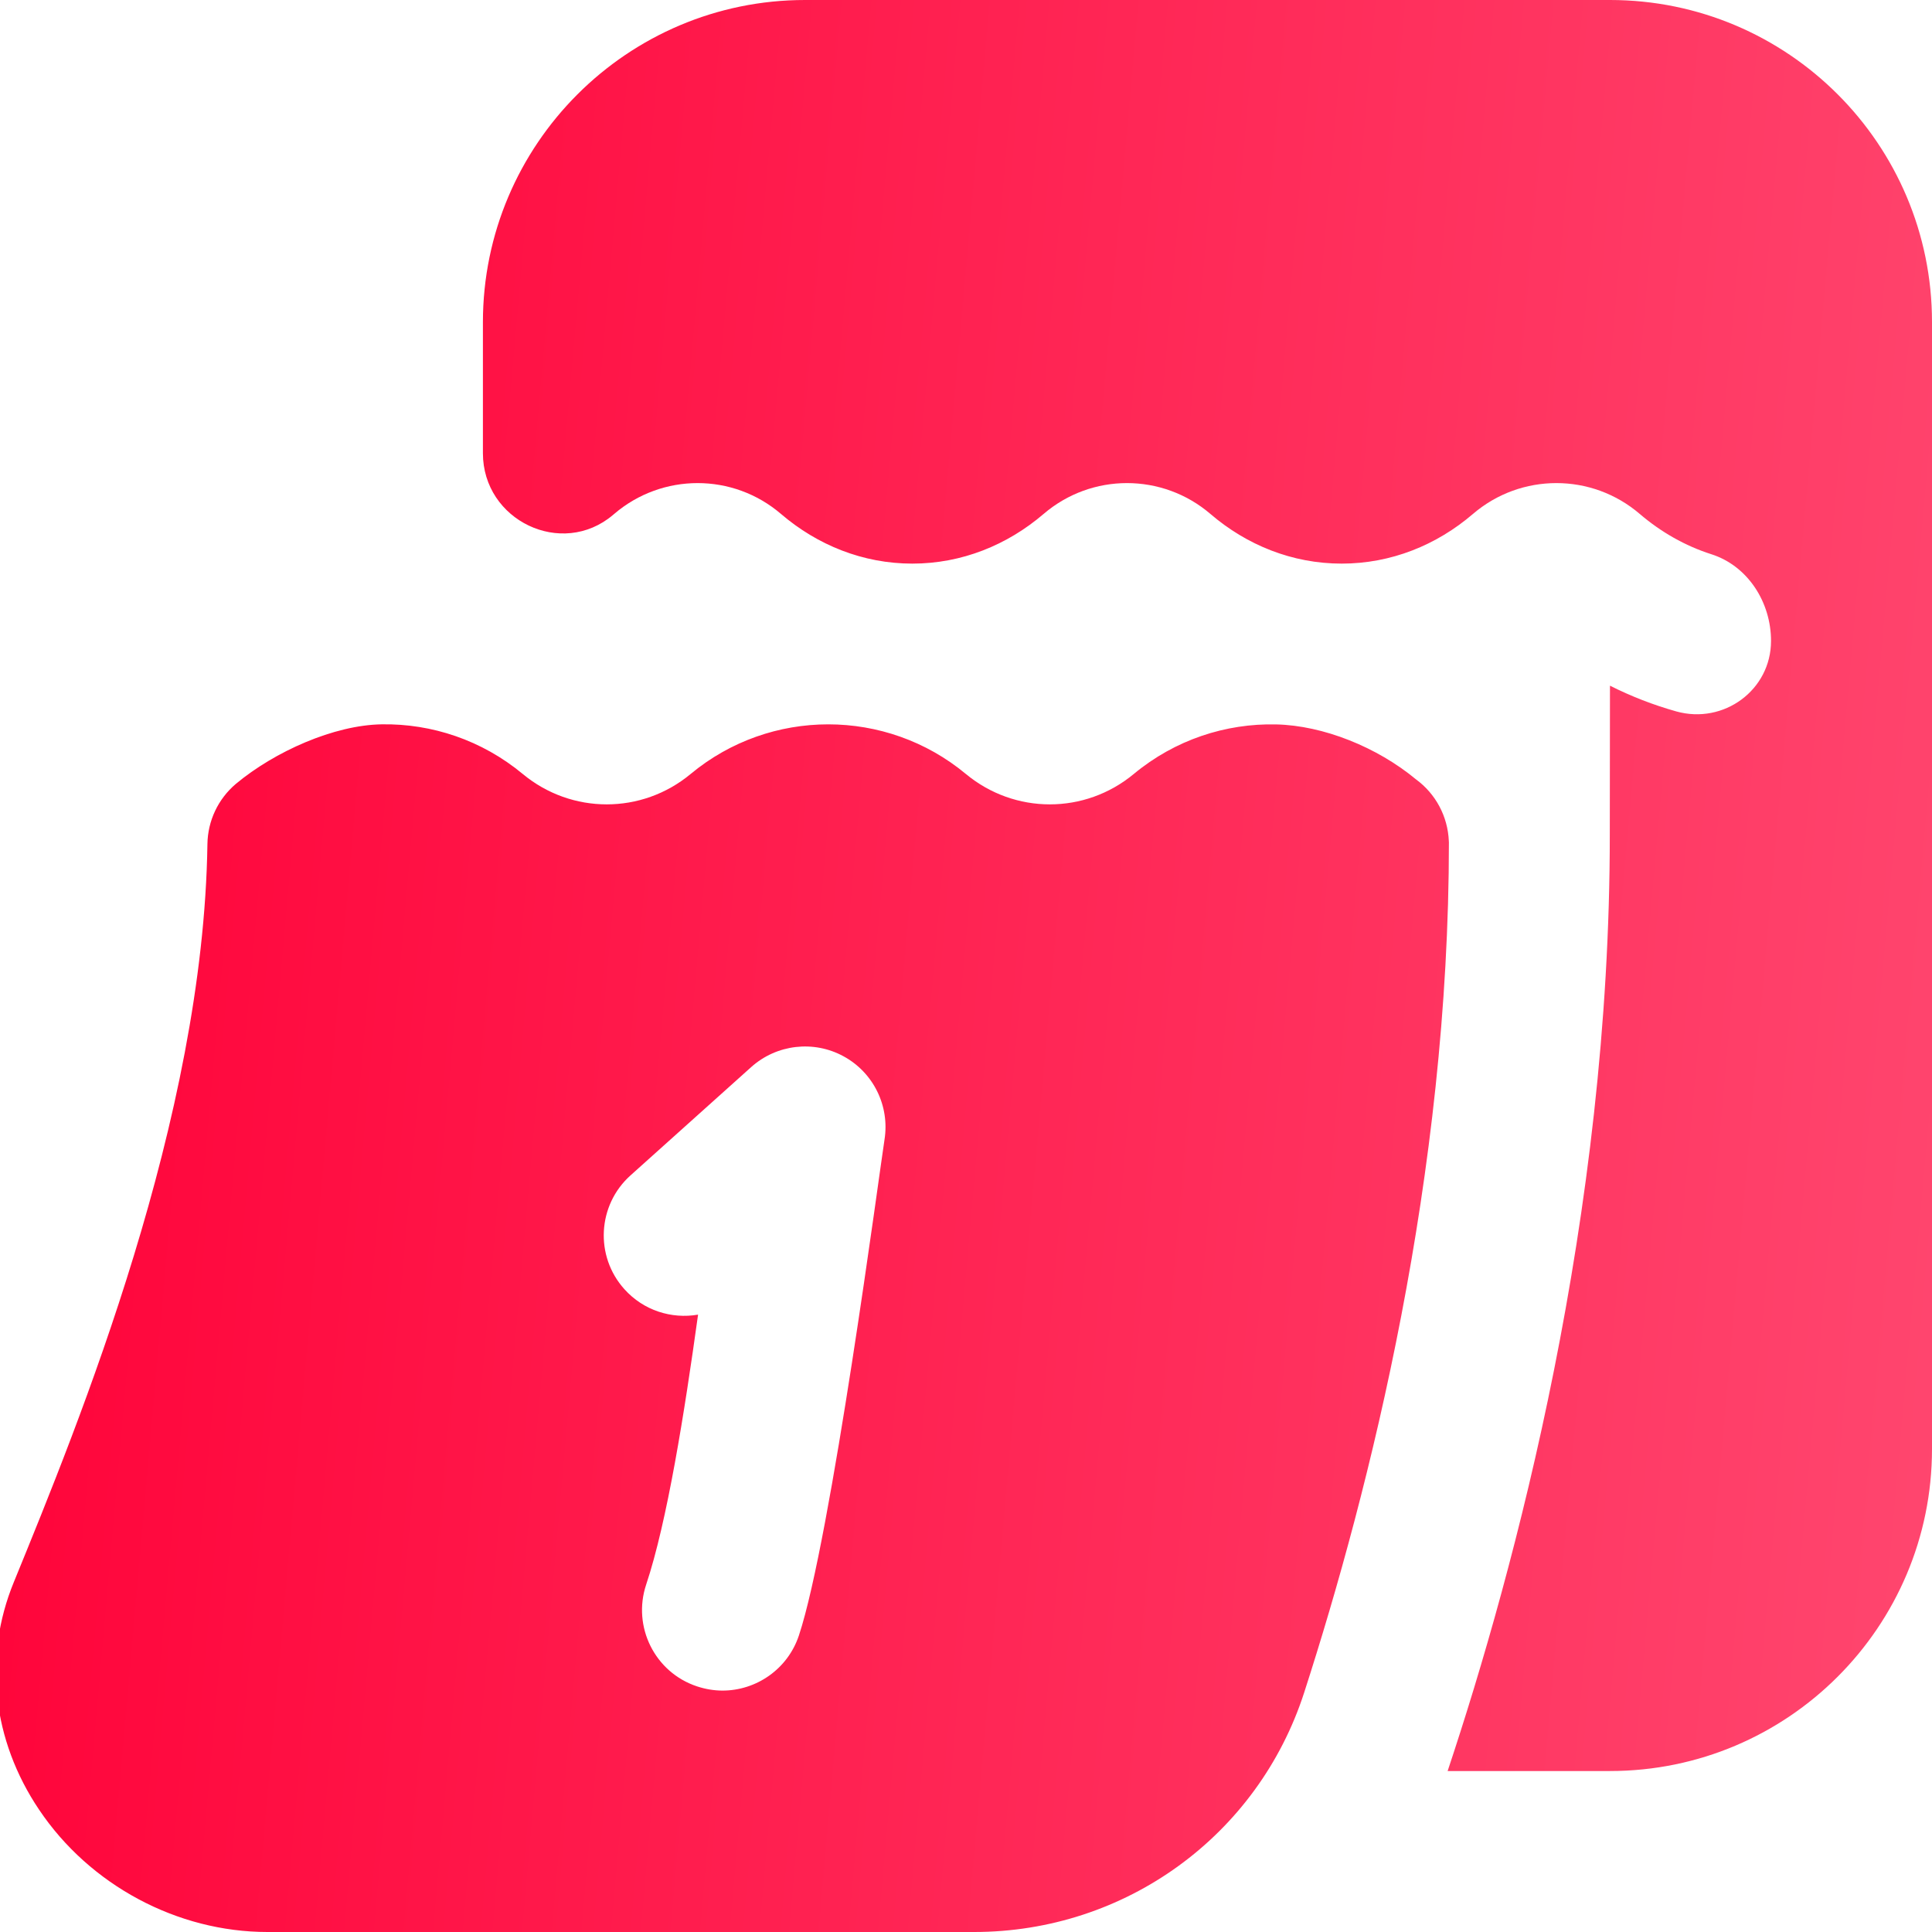<svg width="22" height="22" viewBox="0 0 22 22" fill="none" xmlns="http://www.w3.org/2000/svg">
<g clip-path="url(#clip0_113_1768)">
<path d="M22 3.667V16.5C22 18.525 20.358 20.167 18.333 20.167H16.486C16.486 20.167 16.486 20.167 16.485 20.165C17.252 17.862 18.333 13.847 18.331 9.5L18.333 7.808C18.575 7.93 18.828 8.028 19.088 8.101C19.628 8.252 20.167 7.858 20.167 7.298C20.167 6.859 19.904 6.444 19.487 6.311C19.189 6.216 18.913 6.058 18.673 5.853C18.399 5.618 18.061 5.501 17.723 5.501C17.384 5.501 17.046 5.618 16.772 5.853C16.359 6.207 15.841 6.418 15.278 6.418C14.715 6.418 14.197 6.207 13.784 5.853C13.51 5.618 13.171 5.501 12.833 5.501C12.495 5.501 12.157 5.618 11.883 5.853C11.469 6.207 10.951 6.418 10.389 6.418C9.826 6.418 9.308 6.207 8.894 5.853C8.62 5.618 8.282 5.501 7.944 5.501C7.606 5.501 7.267 5.618 6.993 5.853L6.98 5.864C6.396 6.358 5.499 5.926 5.499 5.161V3.668C5.5 1.645 7.144 0 9.167 0H18.333C20.358 0 22 1.642 22 3.667ZM16.499 9.586C16.499 13.385 15.602 16.947 14.851 19.273C14.324 20.904 12.813 22 11.092 22H3.045C2.018 22 1.021 21.466 0.445 20.607C-0.088 19.815 -0.193 18.87 0.157 18.017C0.911 16.173 2.316 12.74 2.362 9.611C2.366 9.346 2.484 9.097 2.686 8.926C3.129 8.557 3.804 8.256 4.348 8.248C4.917 8.239 5.488 8.428 5.952 8.813C6.509 9.275 7.309 9.275 7.865 8.813C8.772 8.06 10.091 8.06 10.998 8.813C11.555 9.275 12.354 9.275 12.911 8.813C13.38 8.424 13.957 8.236 14.531 8.249C15.07 8.261 15.683 8.509 16.123 8.874C16.349 9.039 16.486 9.297 16.498 9.576V9.587L16.499 9.586ZM9.605 12.028C9.266 11.843 8.844 11.891 8.554 12.151L7.179 13.385C6.803 13.723 6.771 14.303 7.11 14.68C7.328 14.923 7.646 15.022 7.949 14.97C7.793 16.095 7.598 17.324 7.358 18.044C7.198 18.524 7.457 19.044 7.937 19.203C8.034 19.235 8.132 19.251 8.227 19.251C8.611 19.251 8.969 19.008 9.097 18.624C9.463 17.526 10.017 13.325 10.072 12.977C10.133 12.594 9.946 12.213 9.605 12.028Z" fill="url(#paint0_linear_113_1768)"/>
</g>
<defs>
<linearGradient id="paint0_linear_113_1768" x1="-0.046" y1="0" x2="24.093" y2="2.143" gradientUnits="userSpaceOnUse">
<stop stop-color="#FF0037"/>
<stop offset="1" stop-color="#FF4870"/>
</linearGradient>
<clipPath id="clip0_113_1768">
<rect width="22" height="22" fill="white"/>
</clipPath>
</defs>
</svg>
